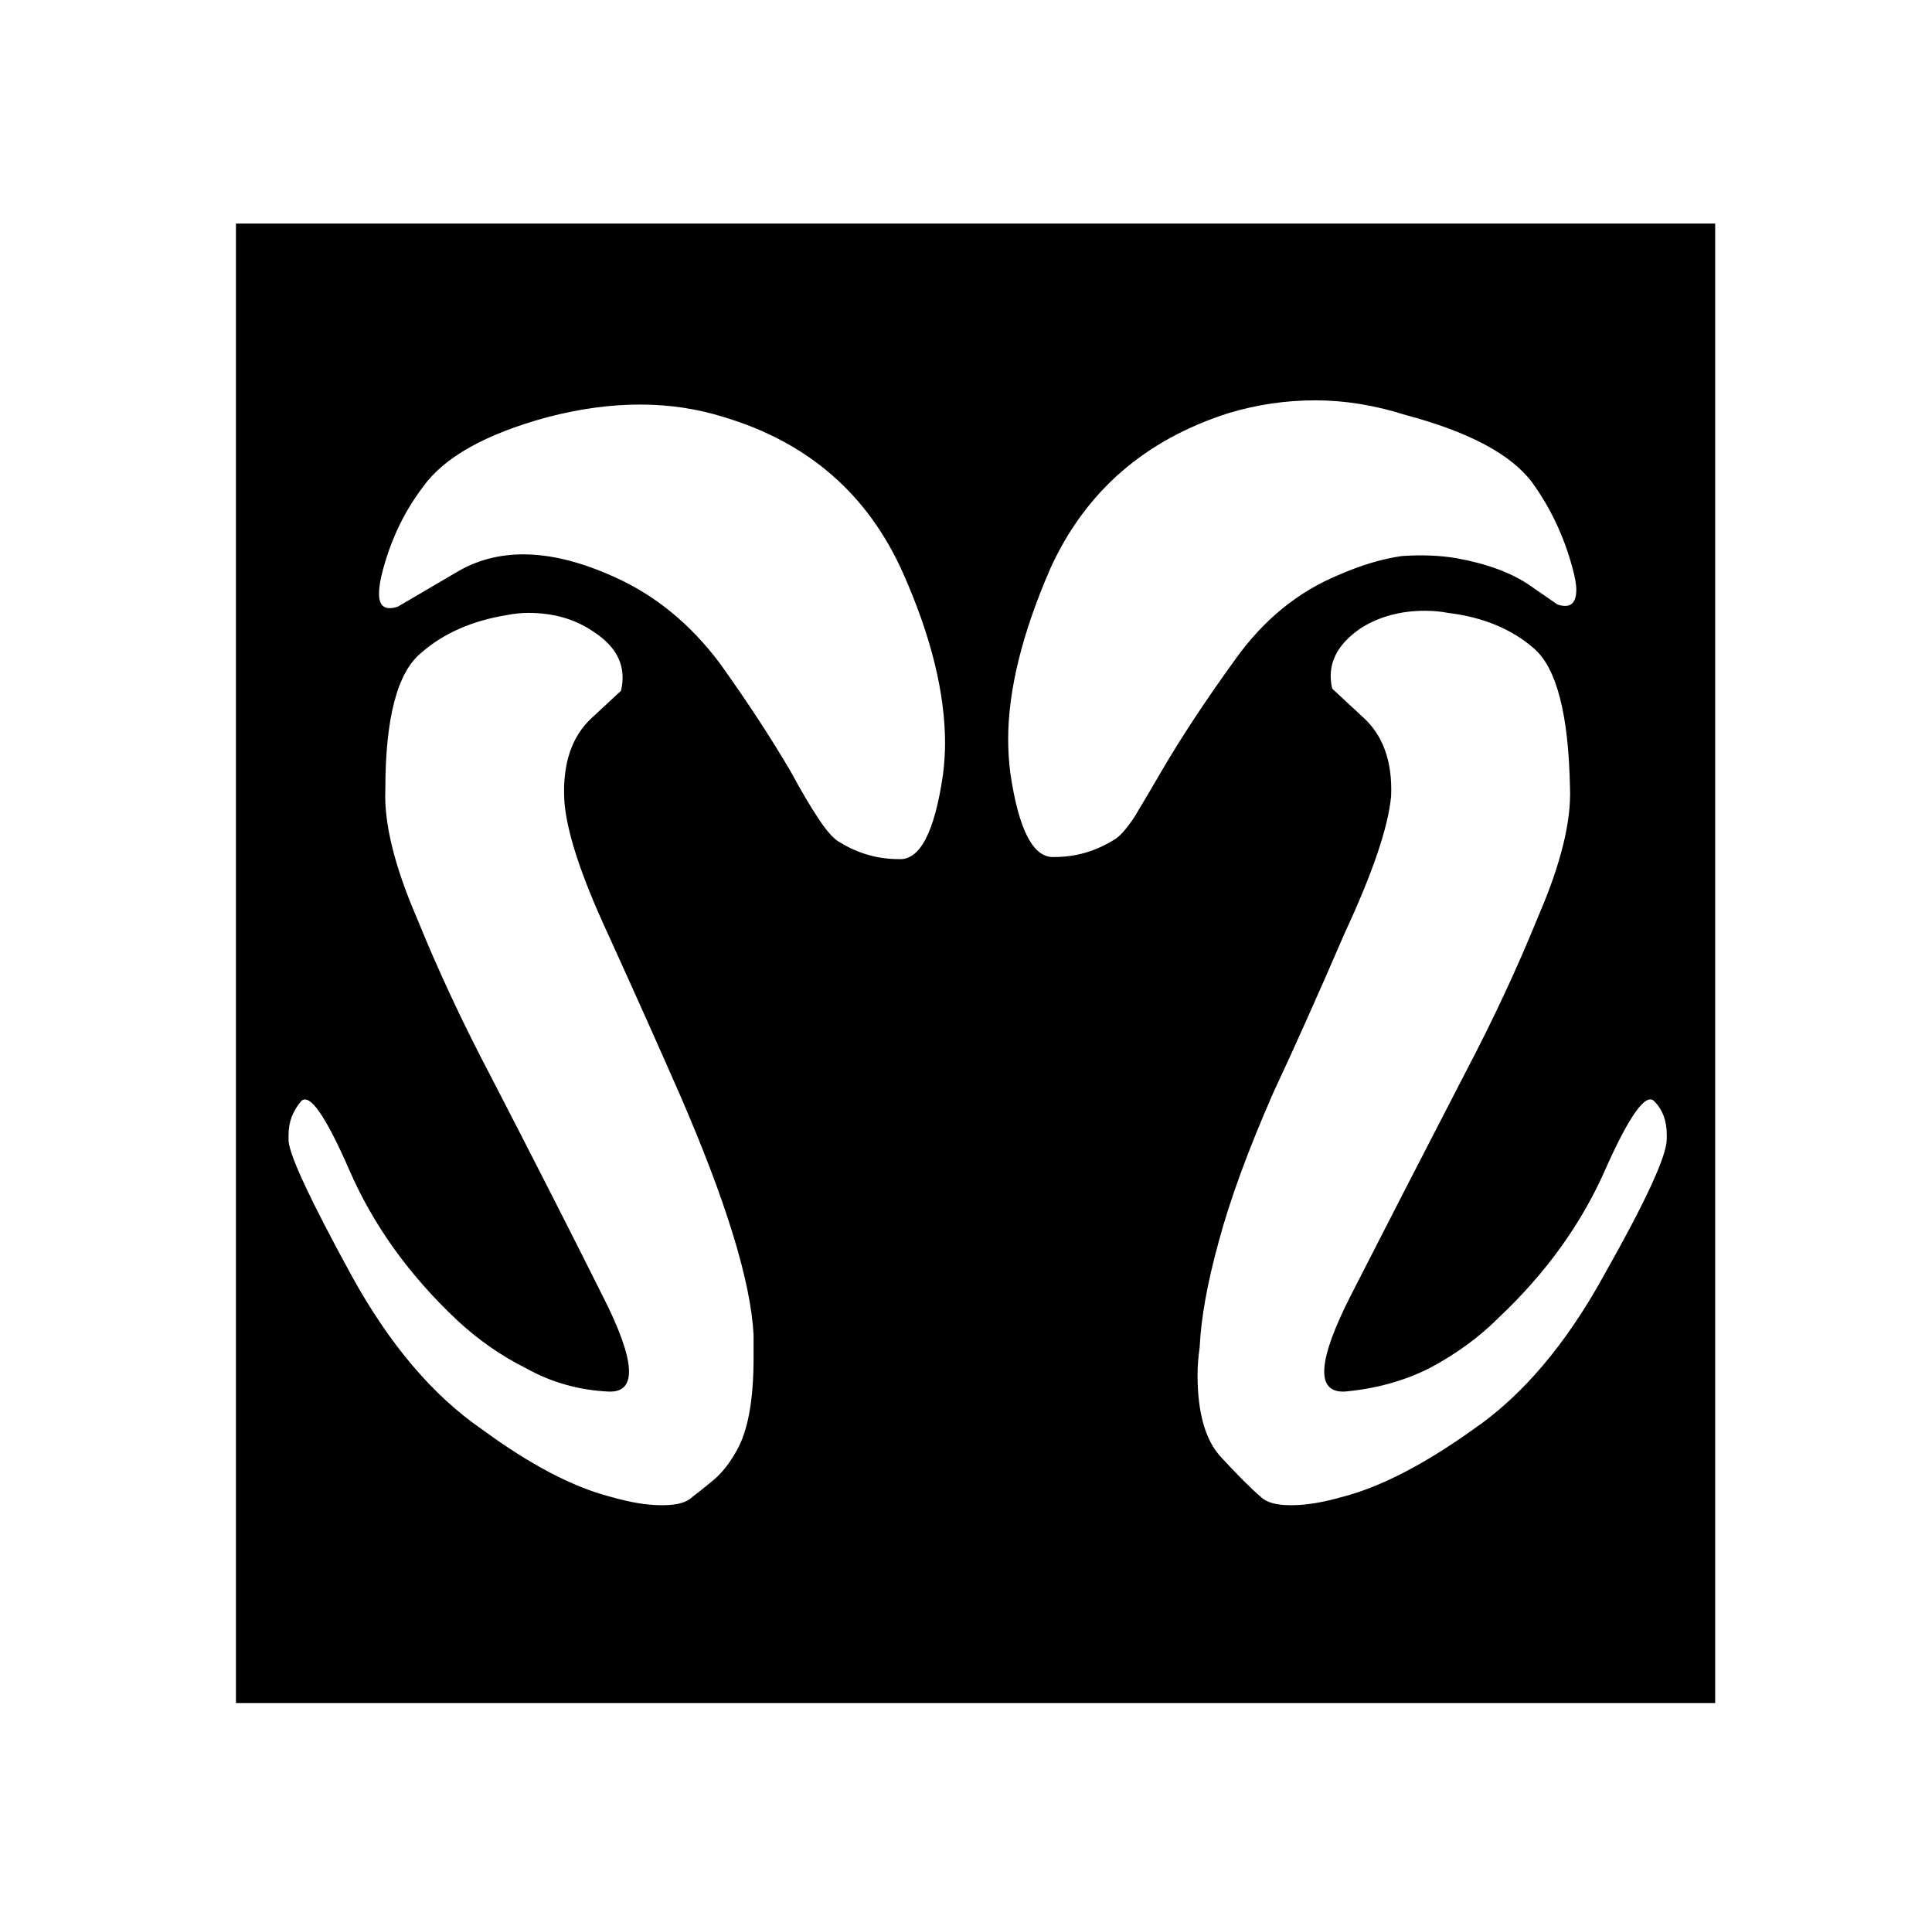 <?xml version="1.0" standalone="no"?>
<!DOCTYPE svg PUBLIC "-//W3C//DTD SVG 1.1//EN" "http://www.w3.org/Graphics/SVG/1.1/DTD/svg11.dtd" >
<svg xmlns="http://www.w3.org/2000/svg" xmlns:xlink="http://www.w3.org/1999/xlink" version="1.1" viewBox="-10 0 1010 1000">
   <path fill="currentColor"
d="M113.35 116.85h773.301v773.301h-773.301v-91.301v-488.399v-193.601zM854.75 575.55c-4.4 -4.399 -12.833 7.334 -25.3 35.2c-12.467 28.6 -31.167 54.634 -56.101 78.1c-10.267 10.267 -22.366 19.067 -36.3 26.4
c-13.2 6.6 -27.866 10.634 -44 12.1c-15.399 0.733 -14.3 -16.133 3.3 -50.6c17.601 -34.467 37.4 -72.967 59.4 -115.5c14.667 -27.866 27.5 -55.366 38.5 -82.5c11.733 -27.134 17.233 -49.5 16.5 -67.1
c-0.733 -38.134 -6.967 -62.334 -18.7 -72.601s-26.767 -16.5 -45.1 -18.7c-3.667 -0.733 -7.7 -1.1 -12.101 -1.1c-12.466 0 -23.466 2.934 -33 8.8c-13.199 8.8 -18.333 19.434 -15.399 31.9l15.399 14.3
c11 9.533 16.134 23.467 15.4 41.8c-1.467 16.134 -9.533 39.967 -24.2 71.5c-13.934 32.267 -26.399 60.134 -37.399 83.601c-13.2 30.066 -22.733 56.1 -28.601 78.1c-5.866 21.267 -9.166 39.6 -9.899 55
c-0.733 5.134 -1.101 9.9 -1.101 14.3c0 19.8 4.033 34.101 12.101 42.9c8.8 9.533 15.767 16.5 20.899 20.899c2.934 2.934 8.066 4.4 15.4 4.4h1.1c7.334 0 16.134 -1.467 26.4 -4.4
c19.8 -5.133 42.533 -16.866 68.2 -35.199c25.666 -17.601 48.399 -44.367 68.199 -80.301c22 -38.866 33 -62.699 33 -71.5v-2.199c0 -7.334 -2.199 -13.2 -6.6 -17.601zM790.95 252.15c-11 -14.667 -33 -26.4 -66 -35.2
c-16.134 -5.134 -31.9 -7.7 -47.3 -7.7c-15.4 0 -30.434 2.2 -45.101 6.6c-44 13.934 -75.166 41.067 -93.5 81.4c-14.666 33.733 -22 63.434 -22 89.1c0 5.867 0.367 11.733 1.101 17.601
c4.399 30.066 12.1 44.733 23.1 44c11 0 21.267 -2.934 30.8 -8.8c2.934 -1.467 6.601 -5.5 11 -12.101c4.4 -7.333 9.167 -15.399 14.3 -24.2c10.267 -17.6 23.101 -37.033 38.5 -58.3
c14.667 -20.533 32.634 -35.2 53.9 -44c11.733 -5.133 22.733 -8.434 33 -9.899c10.267 -0.733 19.8 -0.367 28.6 1.1c16.134 2.934 28.967 7.7 38.5 14.3l14.301 9.9c6.6 2.2 9.899 -0.367 9.899 -7.7
c0 -2.934 -0.733 -6.967 -2.2 -12.1c-4.399 -16.134 -11.366 -30.801 -20.899 -44zM482.95 405.05c0.733 -5.866 1.1 -11.366 1.1 -16.5c0 -26.399 -7.333 -56.1 -22 -89.1c-18.333 -41.066 -49.5 -68.2 -93.5 -81.4
c-13.934 -4.399 -28.6 -6.6 -44 -6.6c-15.399 0 -31.533 2.2 -48.399 6.6c-32.267 8.8 -53.9 20.9 -64.9 36.3c-9.533 12.467 -16.5 26.767 -20.9 42.9c-1.466 5.134 -2.199 9.533 -2.199 13.2
c0 6.6 3.3 8.8 9.899 6.6l31.9 -18.7c22 -12.466 49.133 -11.366 81.399 3.301c21.267 9.533 39.601 24.566 55 45.1c14.667 20.533 27.134 39.6 37.4 57.2c5.134 9.533 9.9 17.6 14.3 24.2
c4.4 6.6 8.066 10.633 11 12.1c9.533 5.866 19.8 8.8 30.8 8.8c11 0.733 18.7 -13.934 23.101 -44zM147.45 575.55c-4.4 5.134 -6.601 11 -6.601 17.601v3.3c0.733 8.066 11.733 31.533 33 70.399
c19.801 35.934 42.534 62.7 68.2 80.301c24.934 18.333 47.3 30.066 67.101 35.199c10.267 2.934 19.066 4.4 26.399 4.4h1.101c7.333 0 12.466 -1.467 15.399 -4.4c2.934 -2.199 6.601 -5.133 11 -8.8
c4.4 -3.666 8.434 -8.8 12.101 -15.399c5.866 -10.267 8.8 -26.4 8.8 -48.4v-12.1c-1.467 -27.867 -14.3 -69.667 -38.5 -125.4c-10.267 -23.467 -22.733 -51.333 -37.4 -83.6
c-14.666 -31.534 -22.366 -55.367 -23.1 -71.5c-0.733 -18.334 4.033 -32.267 14.3 -41.801l15.4 -14.3c2.933 -12.467 -1.834 -22.733 -14.301 -30.8c-9.533 -6.6 -20.899 -9.9 -34.1 -9.9
c-3.667 0 -7.333 0.367 -11 1.101c-18.333 2.934 -33.366 9.533 -45.1 19.8c-12.467 10.267 -18.7 34.1 -18.7 71.5c-0.733 17.6 4.767 39.967 16.5 67.1c11 27.134 23.833 54.634 38.5 82.5
c22 42.534 41.434 80.667 58.3 114.4c17.6 34.467 18.7 51.333 3.3 50.6c-15.399 -0.733 -29.7 -4.767 -42.899 -12.1c-13.2 -6.6 -25.301 -15.033 -36.301 -25.3c-24.933 -23.467 -43.633 -49.5 -56.1 -78.101
c-12.467 -28.6 -20.9 -40.699 -25.3 -36.3z" />
</svg>
